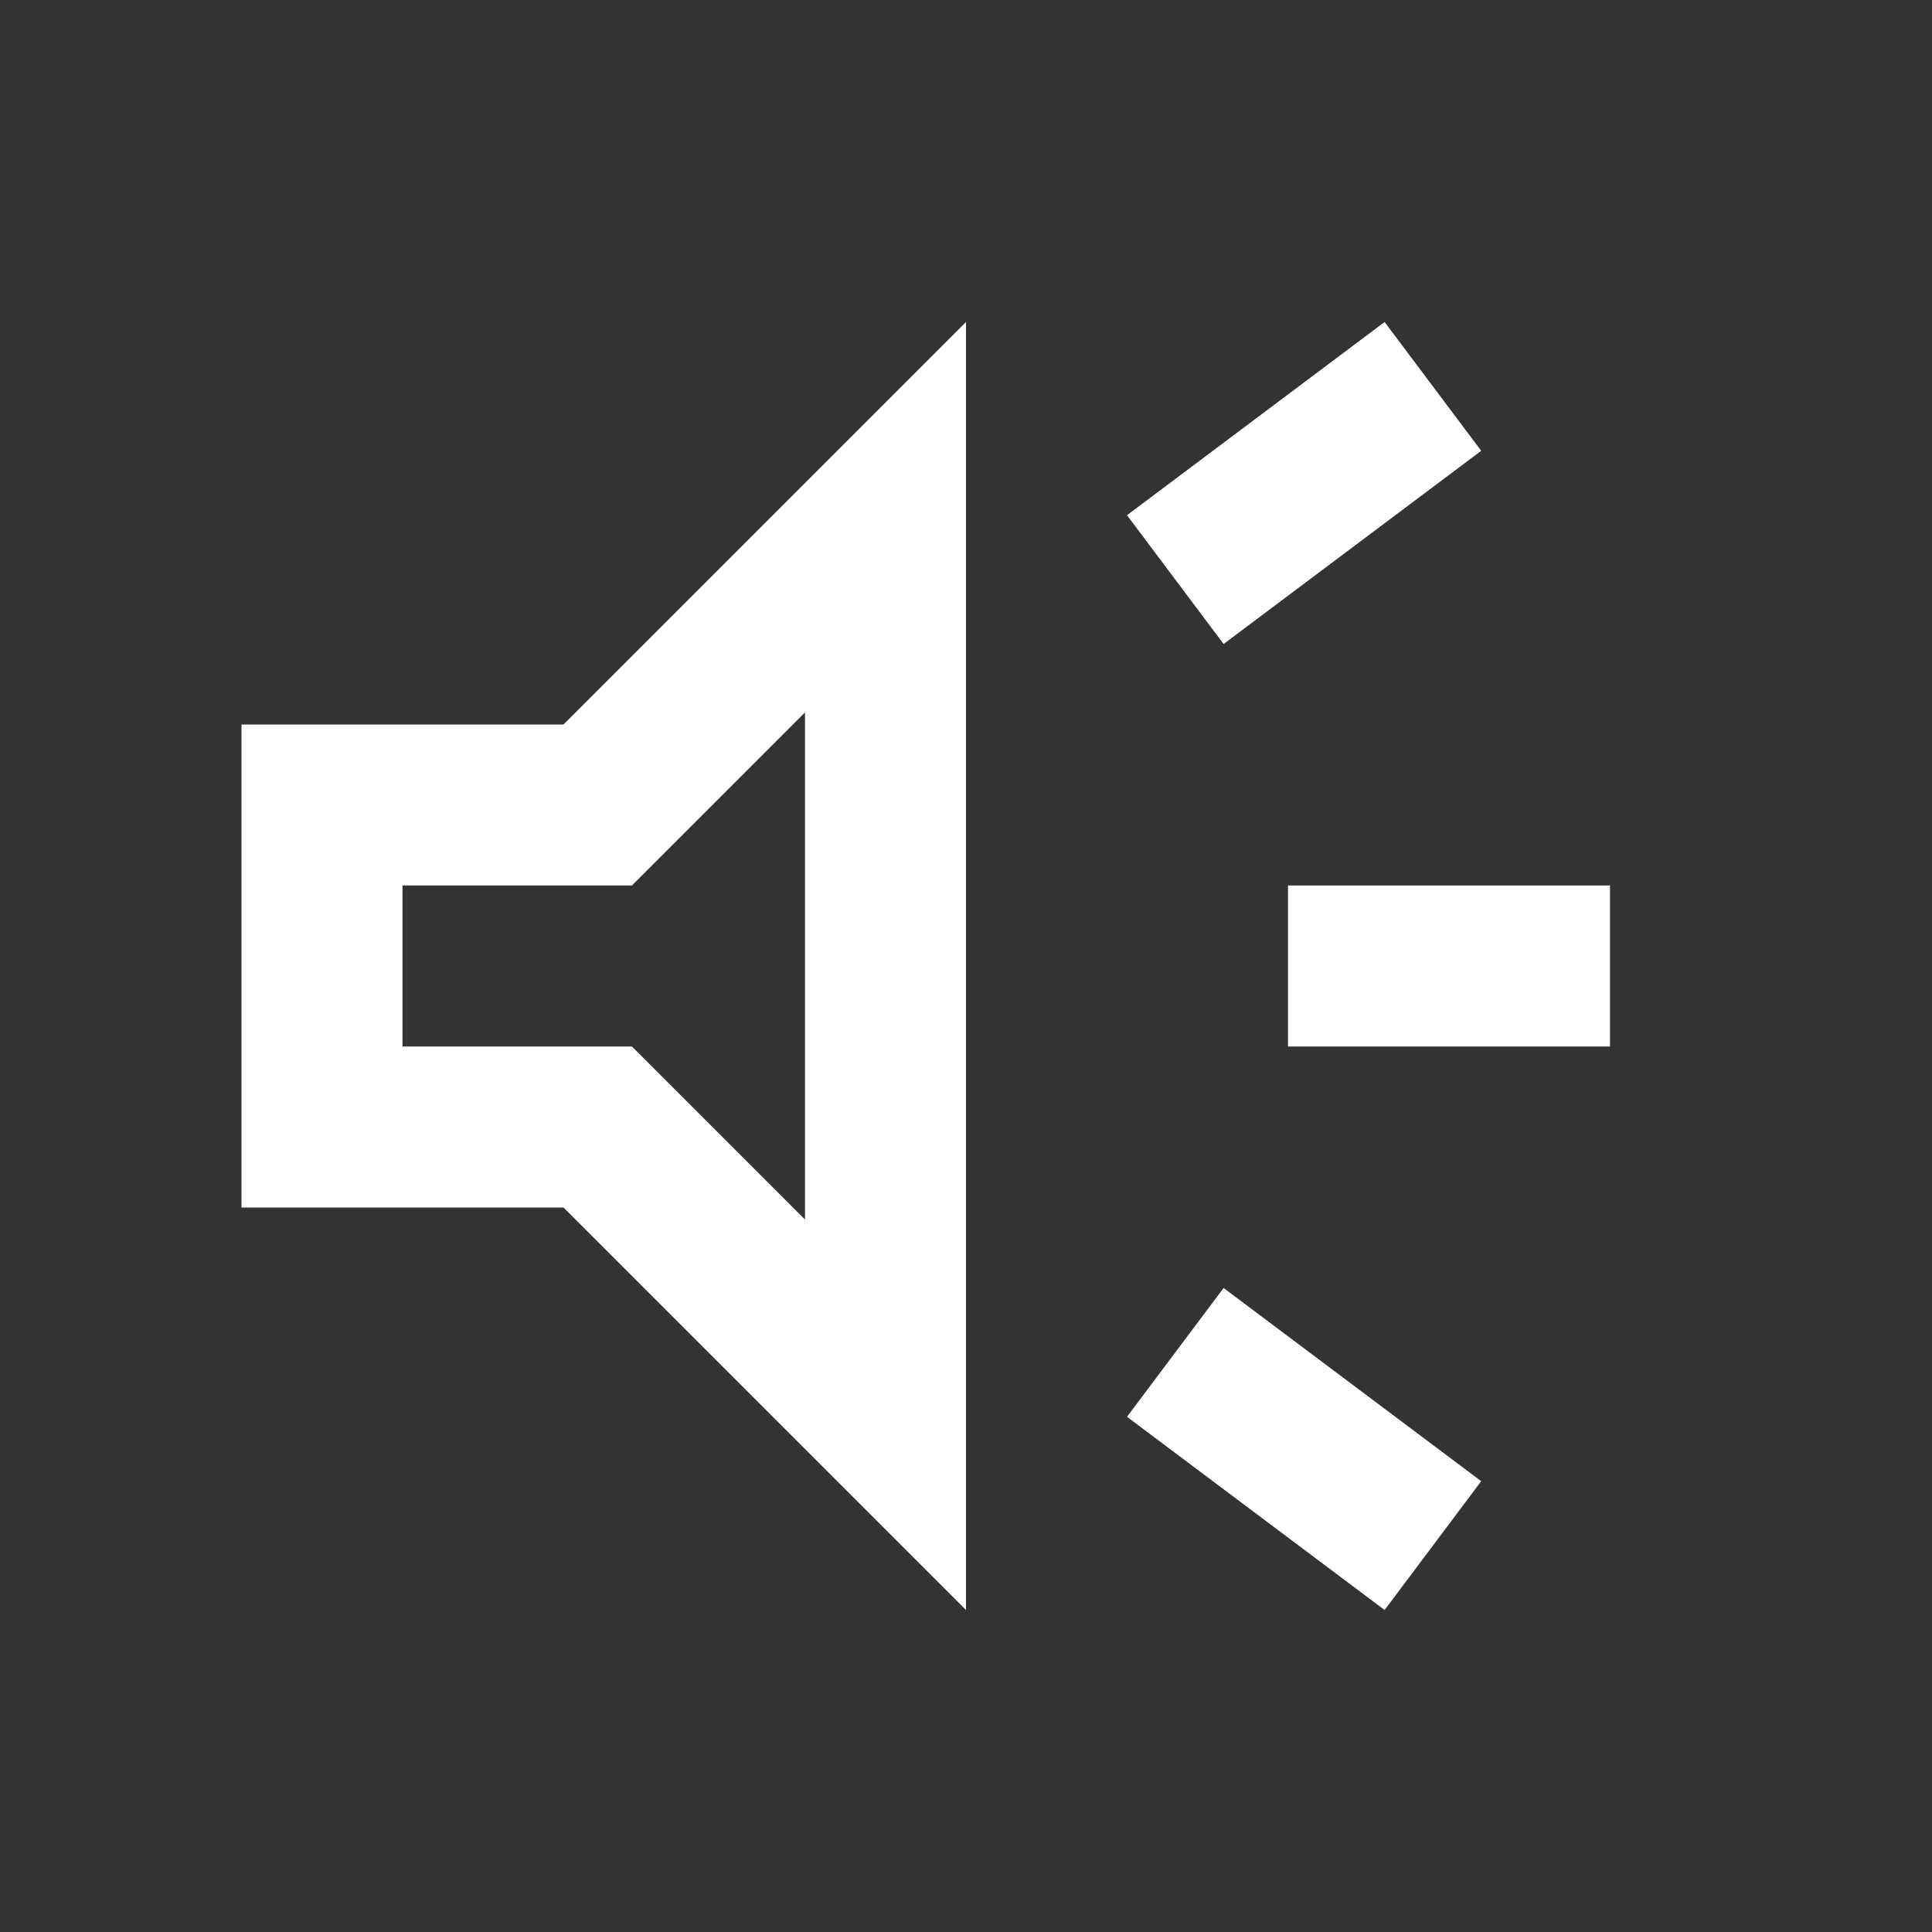 <svg width="24" height="24" viewBox="0 0 24 24" fill="none" xmlns="http://www.w3.org/2000/svg">
<rect x="0" y="0" width="24" height="24" fill="#333333" stroke="none"/>
<mask id="mask0_215_16" style="mask-type:alpha" maskUnits="userSpaceOnUse" x="0" y="0" width="24" height="24">
<rect width="24" height="24" fill="#D9D9D9"/>
</mask>
<g mask="url(#mask0_215_16)">
<path d="M16 13V11L20 11V13L16 13ZM17.2 20L14 17.6L15.2 16L18.4 18.4L17.2 20ZM15.2 8L14 6.4L17.2 4L18.4 5.6L15.2 8ZM3 15L3 9H7L12 4L12 20L7 15H3ZM10 8.85L7.85 11H5L5 13H7.85L10 15.15L10 8.85Z" fill="white"/>
</g>
</svg>
